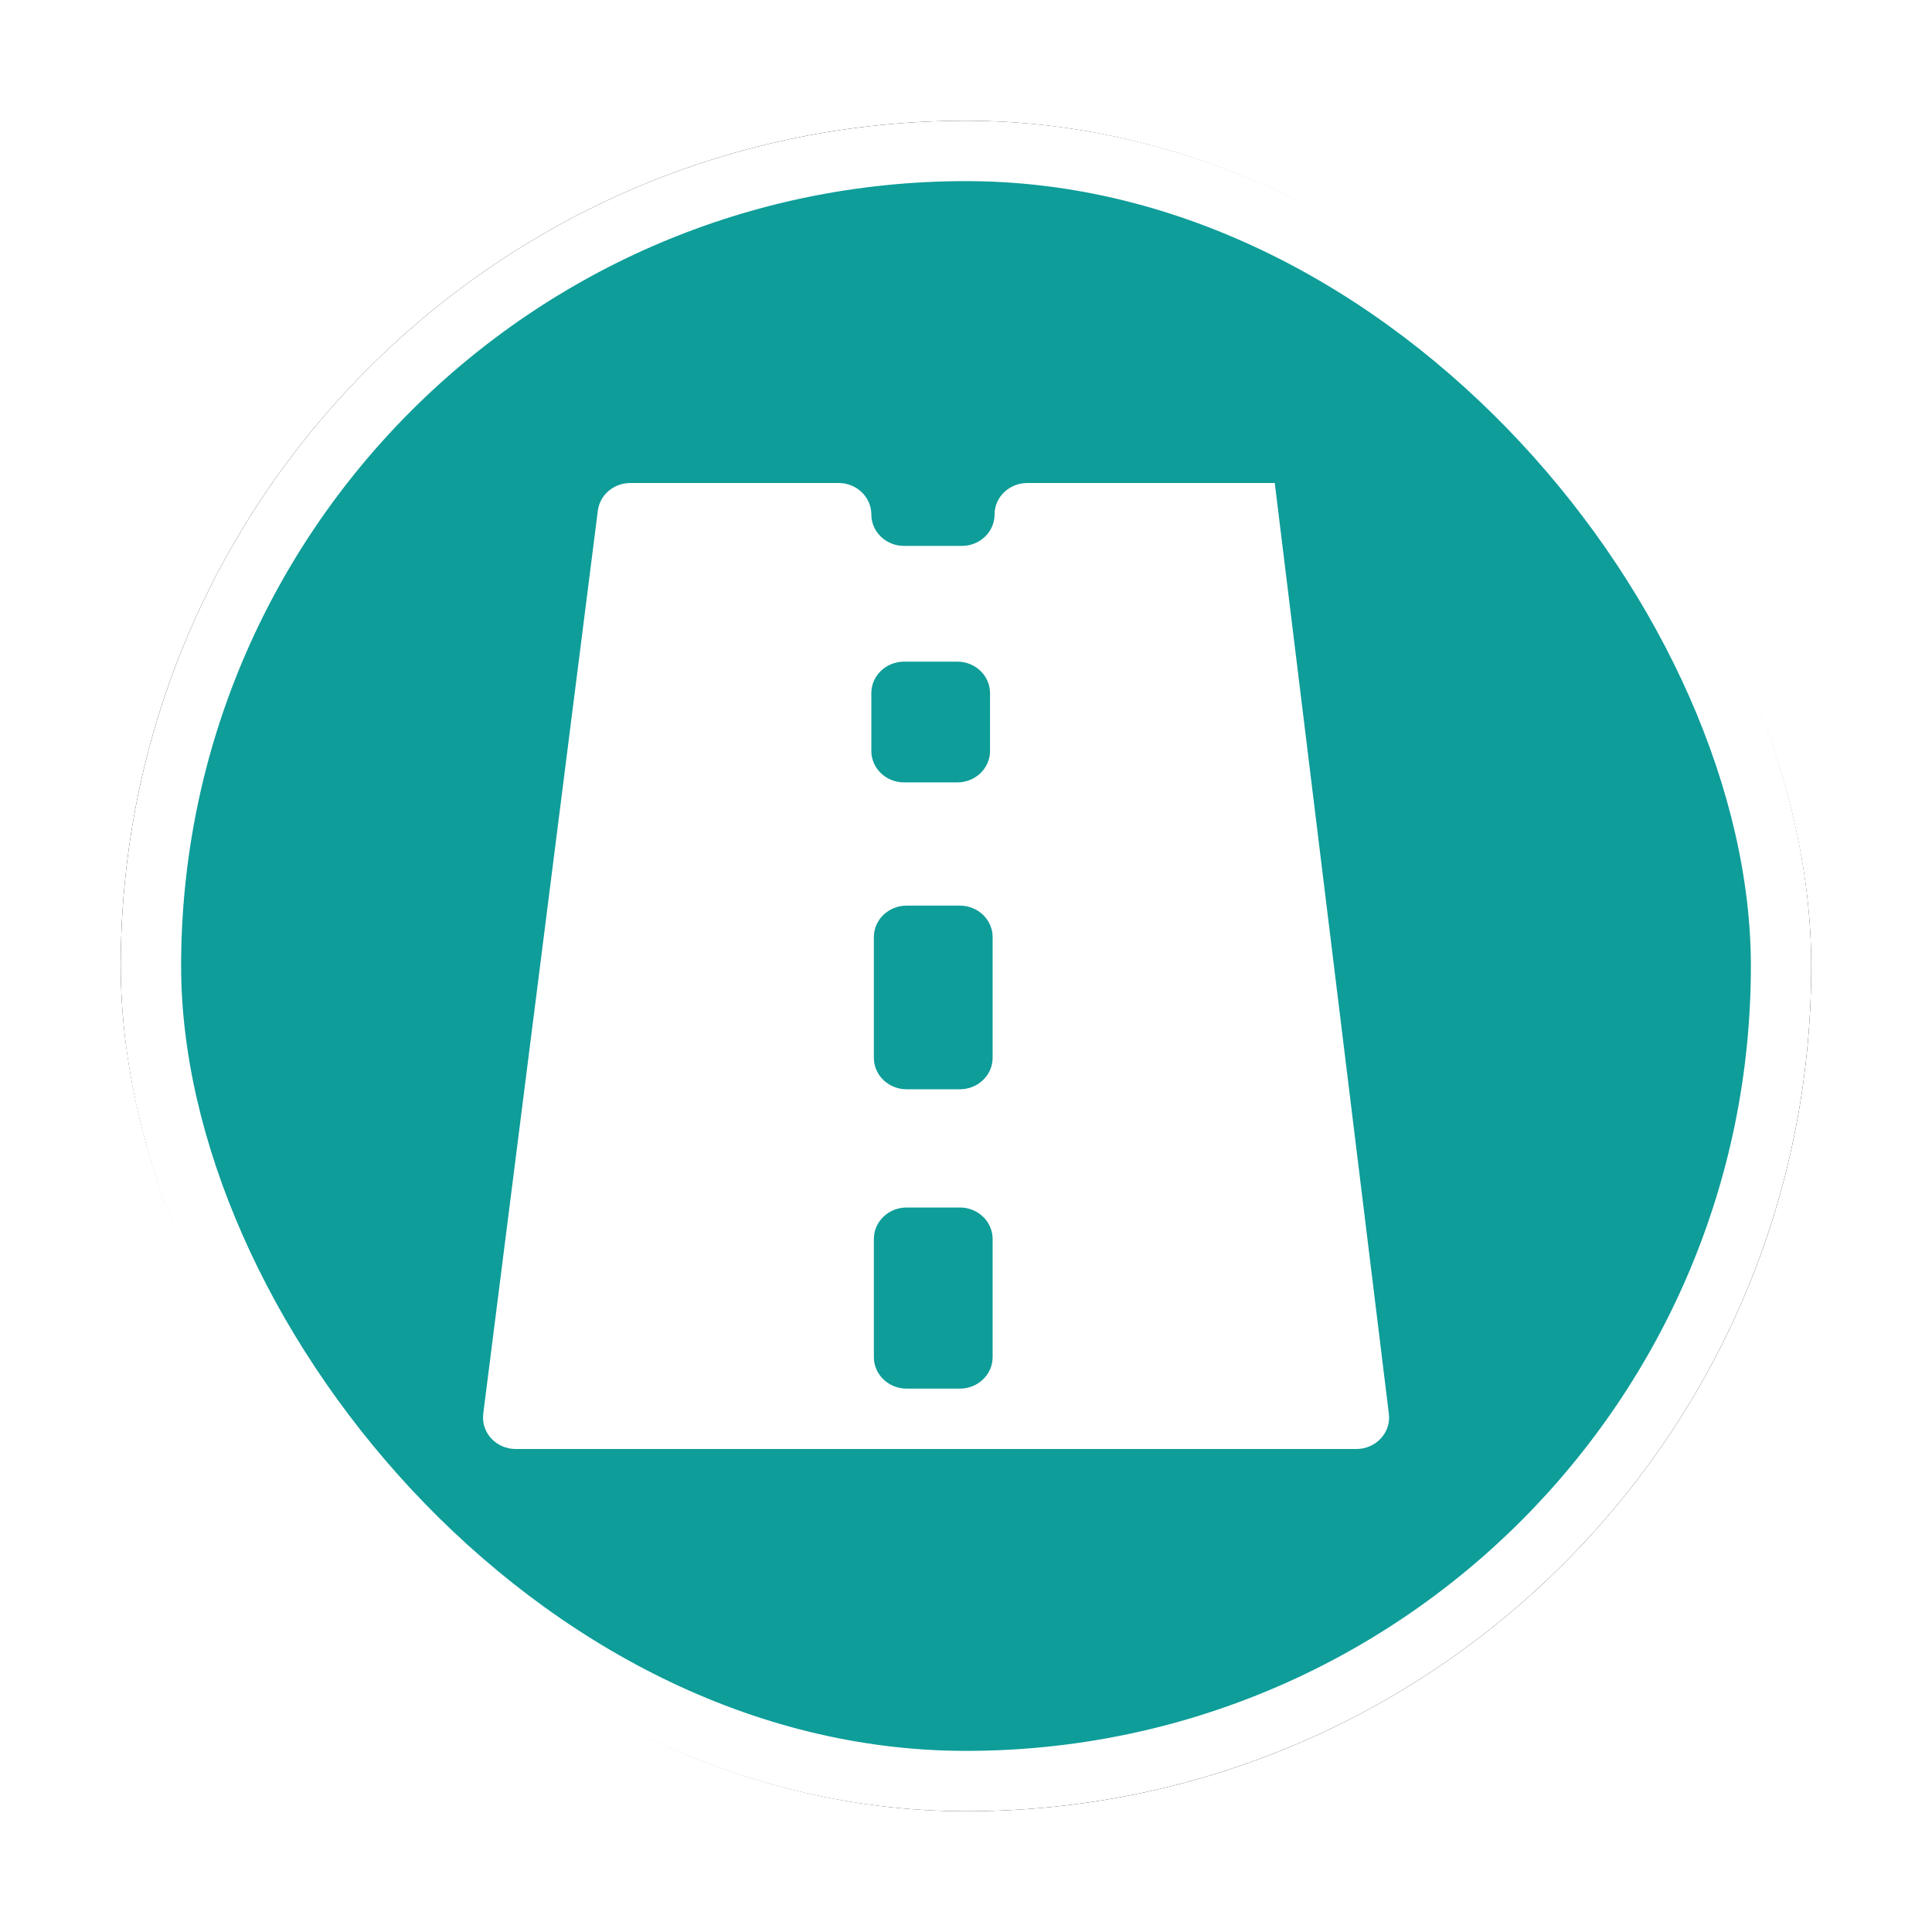 <?xml version="1.0" encoding="UTF-8"?>
<svg width="32px" height="32px" viewBox="0 0 32 32" version="1.1" xmlns="http://www.w3.org/2000/svg" xmlns:xlink="http://www.w3.org/1999/xlink">
    <!-- Generator: Sketch 53 (72520) - https://sketchapp.com -->
    <title>公路交通设施</title>
    <desc>Created with Sketch.</desc>
    <defs>
        <rect id="path-1" x="0" y="0" width="28" height="28" rx="14"></rect>
        <filter x="-10.7%" y="-10.7%" width="121.4%" height="121.4%" filterUnits="objectBoundingBox" id="filter-2">
            <feMorphology radius="0.5" operator="dilate" in="SourceAlpha" result="shadowSpreadOuter1"></feMorphology>
            <feOffset dx="0" dy="0" in="shadowSpreadOuter1" result="shadowOffsetOuter1"></feOffset>
            <feGaussianBlur stdDeviation="0.5" in="shadowOffsetOuter1" result="shadowBlurOuter1"></feGaussianBlur>
            <feComposite in="shadowBlurOuter1" in2="SourceAlpha" operator="out" result="shadowBlurOuter1"></feComposite>
            <feColorMatrix values="0 0 0 0 0   0 0 0 0 0   0 0 0 0 0  0 0 0 0.26 0" type="matrix" in="shadowBlurOuter1"></feColorMatrix>
        </filter>
    </defs>
    <g id="其他图标" stroke="none" stroke-width="1" fill="none" fill-rule="evenodd">
        <g id="应急保障资源" transform="translate(-662, -65)">
            <g id="公路交通设施" transform="translate(664, 67)">
                <g id="分组-4">
                    <g id="矩形">
                        <use fill="black" fill-opacity="1" filter="url(#filter-2)" xlink:href="#path-1"></use>
                        <rect stroke="#FFFFFF" stroke-width="1" stroke-linejoin="square" fill="#0E9D99" fill-rule="evenodd" x="0.5" y="0.5" width="27" height="27" rx="13.5"></rect>
                    </g>
                    <path d="M12.432,10.438 L12.432,9.48 C12.432,9.192 12.675,8.959 12.974,8.959 L13.856,8.959 C14.155,8.959 14.398,9.192 14.398,9.48 L14.398,10.438 C14.398,10.726 14.155,10.959 13.856,10.959 L12.974,10.959 C12.675,10.959 12.432,10.726 12.432,10.438 L12.432,10.438 Z M13.898,16.042 L13.017,16.042 C12.717,16.042 12.474,15.809 12.474,15.521 L12.474,13.521 C12.474,13.233 12.717,13 13.017,13 L13.898,13 C14.198,13 14.441,13.233 14.441,13.521 L14.441,15.521 C14.441,15.809 14.198,16.042 13.898,16.042 L13.898,16.042 Z M13.898,21 L13.017,21 C12.717,21 12.474,20.767 12.474,20.479 L12.474,18.521 C12.474,18.233 12.717,18 13.017,18 L13.898,18 C14.198,18 14.441,18.233 14.441,18.521 L14.441,20.479 C14.441,20.767 14.198,21 13.898,21 L13.898,21 Z M19.114,6 L15.016,6 C14.716,6 14.473,6.233 14.473,6.521 C14.473,6.809 14.231,7.042 13.931,7.042 L12.974,7.042 C12.675,7.042 12.432,6.809 12.432,6.521 C12.432,6.233 12.189,6 11.889,6 L8.44,6 C8.166,6 7.935,6.197 7.902,6.458 L6.004,21.416 C5.965,21.727 6.217,22 6.542,22 L20.465,22 C20.79,22 21.042,21.728 21.004,21.418 L19.114,6 Z" id="Fill-1" fill="#FFFFFF"></path>
                </g>
            </g>
        </g>
    </g>
</svg>